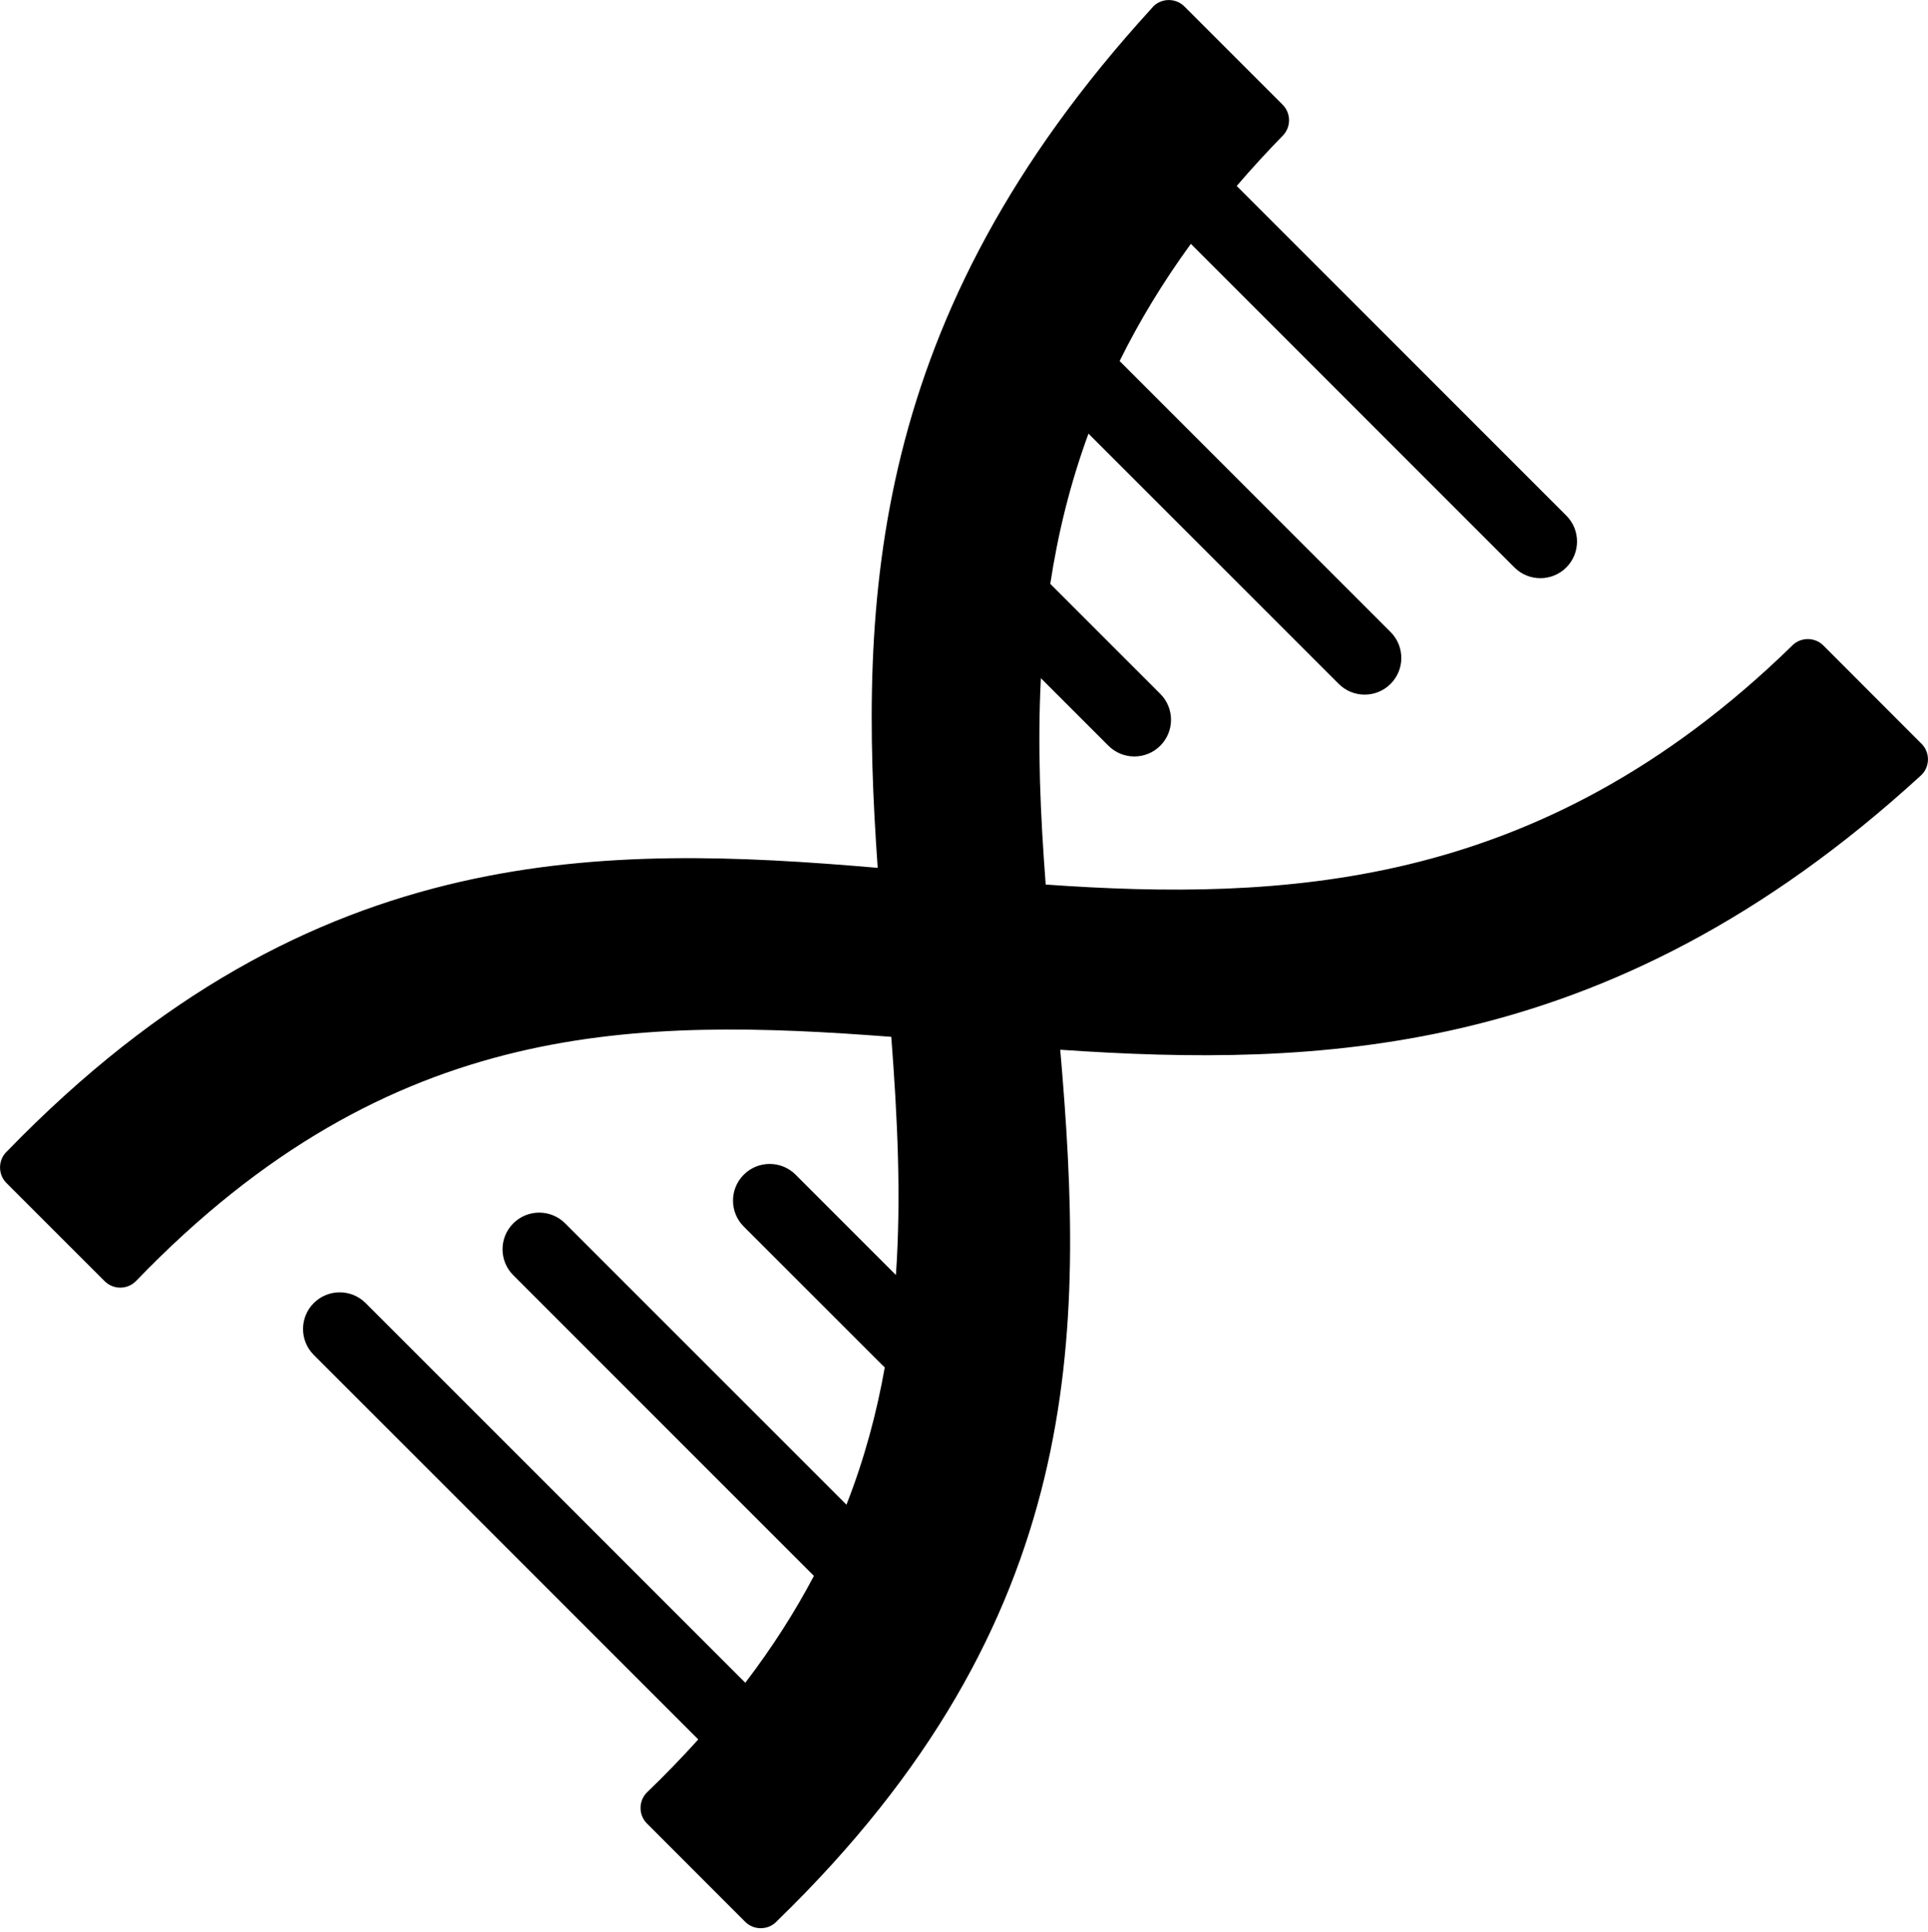 <?xml version="1.0" encoding="UTF-8" standalone="no"?>
<!DOCTYPE svg PUBLIC "-//W3C//DTD SVG 1.1//EN" "http://www.w3.org/Graphics/SVG/1.1/DTD/svg11.dtd">
<svg width="100%" height="100%" viewBox="0 0 512 513" version="1.1" xmlns="http://www.w3.org/2000/svg" xmlns:xlink="http://www.w3.org/1999/xlink" xml:space="preserve" style="fill-rule:evenodd;clip-rule:evenodd;stroke-linejoin:round;stroke-miterlimit:2;">
    <path d="M83.327,359.792C79.525,355.989 79.525,349.82 83.327,346.018C87.129,342.216 93.298,342.216 97.1,346.018L197.925,446.839C205.139,437.372 211.153,427.916 216.141,418.463L136.305,338.623C132.502,334.821 132.502,328.652 136.305,324.85C140.107,321.047 146.276,321.047 150.078,324.85L224.787,399.563C229.539,387.42 232.804,375.269 234.961,363.089C234.727,362.896 234.502,362.691 234.288,362.475L197.509,325.7C193.706,321.898 193.706,315.729 197.509,311.927C201.311,308.124 207.48,308.124 211.282,311.927L237.92,338.561C239.367,317.646 238.314,296.6 236.687,275.324C203.026,272.744 169.976,271.592 137.298,279.355C103.685,287.343 70.135,304.848 36.139,340.144C33.921,342.446 30.202,342.518 27.898,340.302L27.813,340.228L1.709,314.131C-0.555,311.865 -0.555,308.138 1.709,305.872L1.933,305.658C42.754,263.564 82.812,243.151 122.38,234.122C159.832,225.579 196.567,227.312 233.08,230.448C228.045,159.089 230.717,84.457 305.724,2.327L306.262,1.709C308.528,-0.555 312.255,-0.555 314.521,1.709L340.622,27.809C342.86,30.066 342.893,33.717 340.67,36.003C336.443,40.33 332.358,44.792 328.42,49.383L415.946,136.908C419.748,140.71 419.748,146.879 415.946,150.682C412.144,154.484 405.974,154.484 402.172,150.682L316.244,64.753C308.673,75.152 302.437,85.524 297.328,95.871L369.284,167.827C373.086,171.629 373.086,177.798 369.284,181.6C365.482,185.403 359.313,185.403 355.511,181.6L289.057,115.147C284.166,128.468 280.934,141.767 278.913,155.04L279.009,155.132L308.124,184.247C311.927,188.049 311.927,194.218 308.124,198.02C304.322,201.823 298.153,201.823 294.351,198.02L276.418,180.088C275.483,198.359 276.3,216.612 277.698,234.884C309.272,237.118 341.642,237.317 373.951,229.561C407.885,221.412 442.068,204.407 475.755,171.611L475.954,171.401C478.221,169.138 481.946,169.138 484.213,171.401L510.476,197.704C512.628,200.059 512.464,203.767 510.112,205.923C468.106,244.402 427.364,263.859 387.953,273.013C351.163,281.552 315.743,281.081 281.56,278.752C288.049,354.079 288.748,430.179 206.38,510.075L206.151,510.318C203.884,512.581 200.159,512.581 197.892,510.318L171.721,484.129C169.505,481.825 169.577,478.106 171.879,475.888C176.563,471.387 181.083,466.719 185.432,461.893L83.327,359.792Z" style="fill-rule:nonzero;"/>
</svg>
